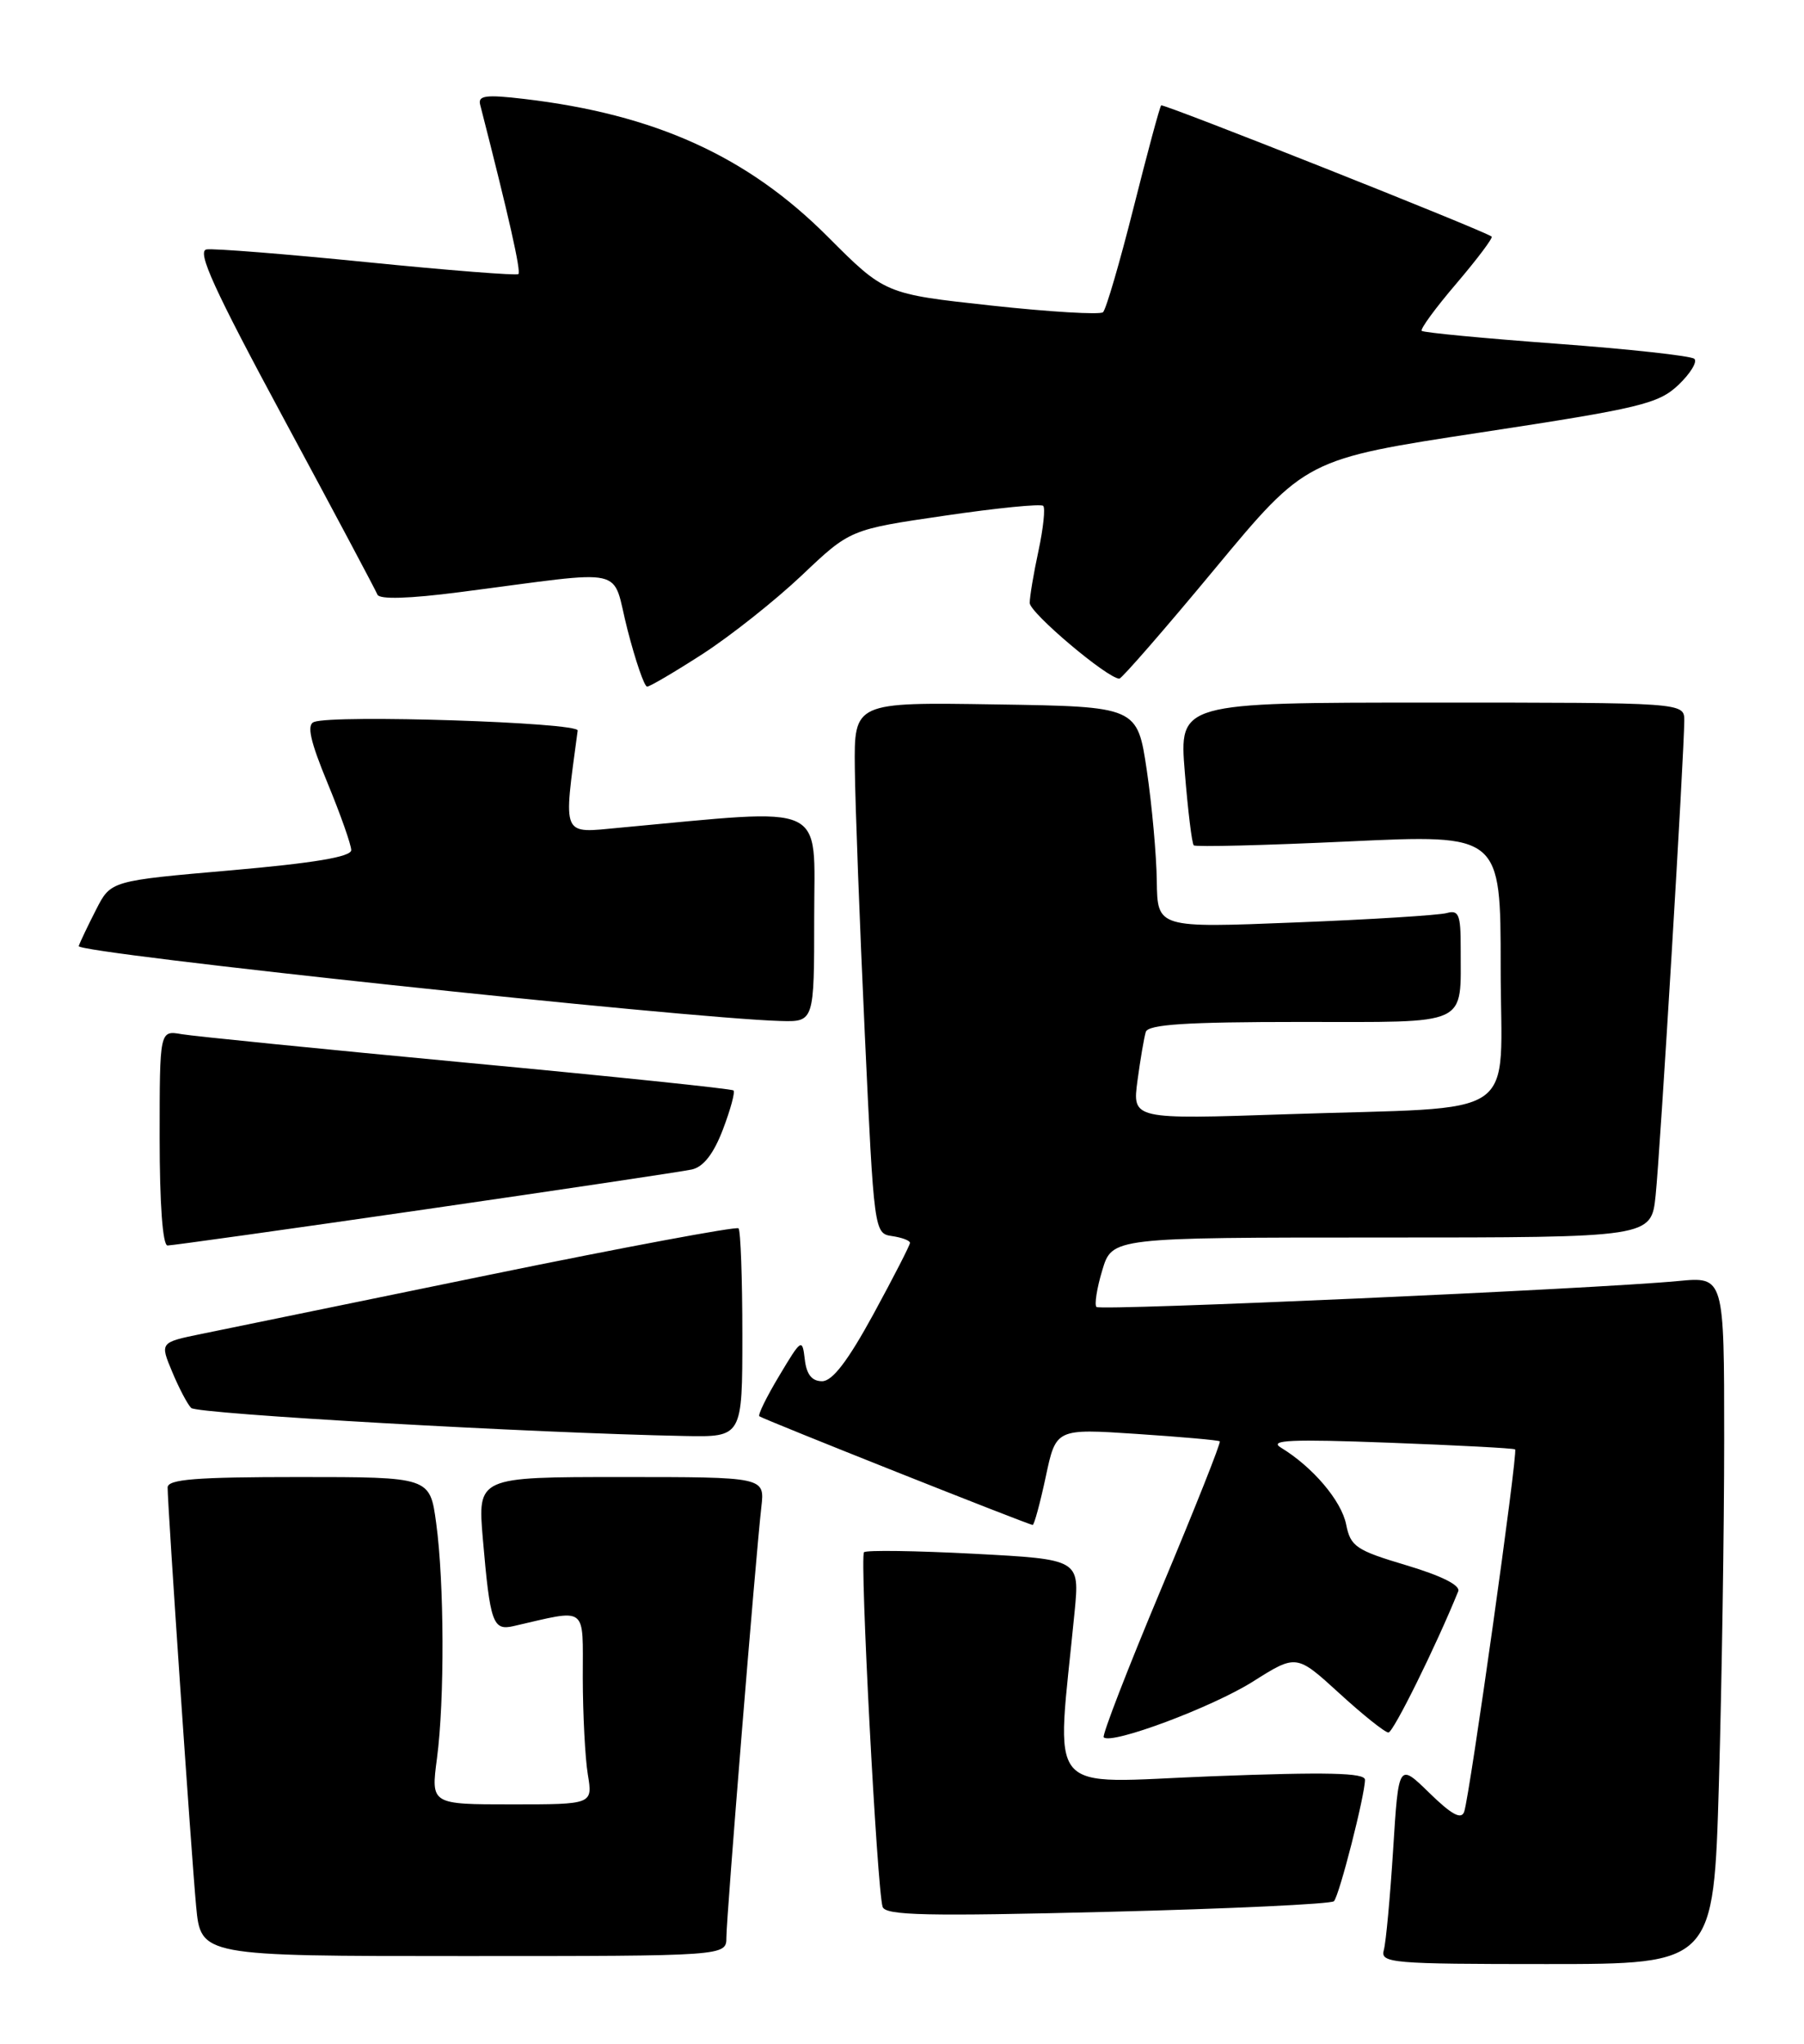 <?xml version="1.0" encoding="UTF-8" standalone="no"?>
<!DOCTYPE svg PUBLIC "-//W3C//DTD SVG 1.1//EN" "http://www.w3.org/Graphics/SVG/1.1/DTD/svg11.dtd" >
<svg xmlns="http://www.w3.org/2000/svg" xmlns:xlink="http://www.w3.org/1999/xlink" version="1.1" viewBox="0 0 226 256">
 <g >
 <path fill="currentColor"
d=" M 215.34 223.34 C 215.70 210.87 216.00 191.50 216.00 180.29 C 216.00 159.90 216.00 159.90 210.25 160.45 C 199.71 161.45 137.87 164.20 137.36 163.70 C 137.09 163.42 137.41 161.35 138.09 159.10 C 139.32 155.00 139.32 155.00 173.09 155.00 C 206.86 155.00 206.86 155.00 207.41 149.75 C 207.98 144.32 211.00 94.24 211.00 90.25 C 211.00 88.00 211.00 88.00 179.36 88.00 C 147.72 88.00 147.72 88.00 148.43 96.74 C 148.82 101.54 149.32 105.66 149.55 105.88 C 149.77 106.10 158.51 105.88 168.98 105.39 C 188.00 104.50 188.00 104.50 188.00 121.16 C 188.00 140.70 191.14 138.55 161.17 139.56 C 141.85 140.21 141.85 140.21 142.50 135.35 C 142.86 132.68 143.33 129.94 143.54 129.25 C 143.84 128.31 148.60 128.00 162.85 128.00 C 184.38 128.00 182.96 128.66 182.99 118.68 C 183.00 114.57 182.74 113.94 181.25 114.36 C 180.29 114.63 171.74 115.17 162.25 115.54 C 145.00 116.23 145.00 116.23 144.92 110.36 C 144.88 107.14 144.32 100.90 143.67 96.50 C 142.48 88.50 142.48 88.50 124.74 88.23 C 107.00 87.95 107.00 87.95 107.09 96.23 C 107.14 100.78 107.70 115.75 108.34 129.50 C 109.49 154.26 109.52 154.50 111.75 154.82 C 112.99 155.00 114.00 155.38 114.00 155.67 C 114.00 155.96 111.94 159.97 109.42 164.60 C 106.22 170.46 104.28 173.00 102.99 173.00 C 101.71 173.00 101.03 172.15 100.82 170.25 C 100.51 167.60 100.39 167.68 97.63 172.30 C 96.05 174.93 94.92 177.22 95.13 177.39 C 95.61 177.77 128.89 191.00 129.37 191.00 C 129.56 191.00 130.30 188.28 131.01 184.96 C 132.29 178.93 132.29 178.93 142.39 179.60 C 147.95 179.97 152.64 180.38 152.81 180.53 C 152.98 180.67 149.68 188.97 145.48 198.98 C 141.28 208.99 138.04 217.37 138.27 217.60 C 139.23 218.56 151.87 213.83 156.96 210.62 C 162.41 207.18 162.41 207.18 167.79 212.09 C 170.74 214.79 173.51 217.00 173.94 217.00 C 174.55 217.00 179.90 206.17 182.68 199.32 C 182.99 198.57 180.59 197.37 176.21 196.06 C 169.87 194.17 169.19 193.71 168.64 190.93 C 168.04 187.96 164.46 183.74 160.46 181.31 C 158.91 180.36 161.76 180.24 174.00 180.70 C 182.53 181.02 189.64 181.39 189.81 181.54 C 190.19 181.85 184.13 224.89 183.43 226.92 C 183.07 227.95 181.87 227.30 179.07 224.57 C 175.21 220.80 175.21 220.80 174.53 231.65 C 174.15 237.62 173.63 243.29 173.36 244.25 C 172.90 245.88 174.34 246.00 193.77 246.00 C 214.68 246.00 214.68 246.00 215.34 223.34 Z  M 91.00 242.66 C 91.00 240.14 94.67 194.95 95.38 188.75 C 95.81 185.00 95.81 185.00 77.82 185.00 C 59.83 185.00 59.83 185.00 60.49 192.75 C 61.40 203.31 61.74 204.27 64.34 203.67 C 73.73 201.52 73.00 200.97 73.01 210.17 C 73.02 214.75 73.30 220.19 73.64 222.25 C 74.26 226.00 74.26 226.00 64.12 226.00 C 53.98 226.00 53.98 226.00 54.74 220.25 C 55.71 212.93 55.66 198.19 54.64 190.75 C 53.86 185.00 53.86 185.00 37.43 185.00 C 24.56 185.00 21.00 185.28 21.00 186.31 C 21.00 188.73 23.98 232.44 24.57 238.75 C 25.16 245.00 25.16 245.00 58.08 245.00 C 91.00 245.00 91.00 245.00 91.00 242.66 Z  M 167.11 238.13 C 167.78 237.45 171.00 224.83 171.00 222.92 C 171.00 222.04 166.24 221.93 151.84 222.48 C 130.50 223.30 132.33 225.48 134.62 201.91 C 135.26 195.31 135.26 195.31 122.01 194.61 C 114.72 194.23 108.52 194.14 108.24 194.42 C 107.69 194.98 109.87 236.65 110.57 238.83 C 110.92 239.92 116.06 240.03 138.75 239.46 C 154.01 239.08 166.78 238.48 167.11 238.13 Z  M 93.00 167.17 C 93.00 160.11 92.78 154.12 92.52 153.85 C 92.25 153.59 78.19 156.21 61.27 159.68 C 44.35 163.16 28.14 166.48 25.26 167.07 C 20.03 168.14 20.03 168.14 21.57 171.82 C 22.41 173.84 23.48 175.88 23.95 176.35 C 24.70 177.10 66.79 179.49 85.75 179.86 C 93.00 180.00 93.00 180.00 93.00 167.17 Z  M 53.24 151.48 C 70.43 148.99 85.47 146.74 86.67 146.48 C 88.12 146.16 89.40 144.52 90.56 141.48 C 91.51 138.99 92.11 136.79 91.89 136.58 C 91.68 136.37 76.65 134.81 58.50 133.11 C 40.35 131.40 24.26 129.79 22.75 129.53 C 20.00 129.05 20.00 129.05 20.00 142.53 C 20.00 150.78 20.38 156.00 20.99 156.00 C 21.54 156.00 36.05 153.97 53.24 151.48 Z  M 102.00 114.85 C 102.00 100.29 104.06 101.24 77.66 103.67 C 70.26 104.36 70.56 105.04 72.37 91.50 C 72.50 90.48 41.78 89.48 39.33 90.43 C 38.41 90.78 38.86 92.82 41.04 98.09 C 42.67 102.04 44.00 105.82 44.00 106.48 C 44.00 107.32 39.33 108.10 28.94 109.01 C 13.88 110.32 13.88 110.32 12.05 113.91 C 11.04 115.88 10.05 117.95 9.86 118.50 C 9.54 119.39 85.82 127.53 97.75 127.88 C 102.00 128.00 102.00 128.00 102.00 114.85 Z  M 88.04 81.90 C 91.53 79.64 97.12 75.21 100.45 72.06 C 106.50 66.32 106.50 66.32 118.34 64.59 C 124.85 63.63 130.41 63.08 130.69 63.36 C 130.97 63.63 130.70 66.17 130.10 68.98 C 129.49 71.80 129.00 74.74 129.00 75.52 C 129.00 76.76 138.76 85.00 140.23 85.00 C 140.53 85.00 145.92 78.81 152.19 71.25 C 163.60 57.50 163.60 57.50 185.55 54.16 C 205.46 51.13 207.76 50.58 210.26 48.22 C 211.77 46.78 212.67 45.31 212.26 44.94 C 211.84 44.57 204.08 43.72 195.00 43.05 C 185.93 42.38 178.33 41.66 178.11 41.44 C 177.89 41.23 179.86 38.54 182.48 35.48 C 185.09 32.41 187.07 29.78 186.87 29.63 C 185.79 28.83 145.73 12.94 145.47 13.20 C 145.29 13.37 143.74 19.14 142.01 26.01 C 140.28 32.88 138.56 38.77 138.18 39.11 C 137.81 39.44 131.51 39.07 124.18 38.27 C 110.86 36.82 110.86 36.82 103.68 29.63 C 93.63 19.56 82.06 14.32 65.65 12.39 C 60.89 11.83 59.86 11.96 60.15 13.10 C 63.76 27.18 65.30 34.02 64.94 34.33 C 64.70 34.53 56.17 33.86 46.00 32.84 C 35.83 31.82 26.77 31.10 25.88 31.24 C 24.62 31.44 26.81 36.23 35.58 52.50 C 41.81 64.05 47.07 73.94 47.28 74.47 C 47.51 75.10 51.25 74.99 57.57 74.17 C 79.23 71.38 76.52 70.78 78.61 78.87 C 79.62 82.79 80.72 86.00 81.07 86.00 C 81.41 86.00 84.55 84.15 88.04 81.90 Z "/>
</g>
</svg>